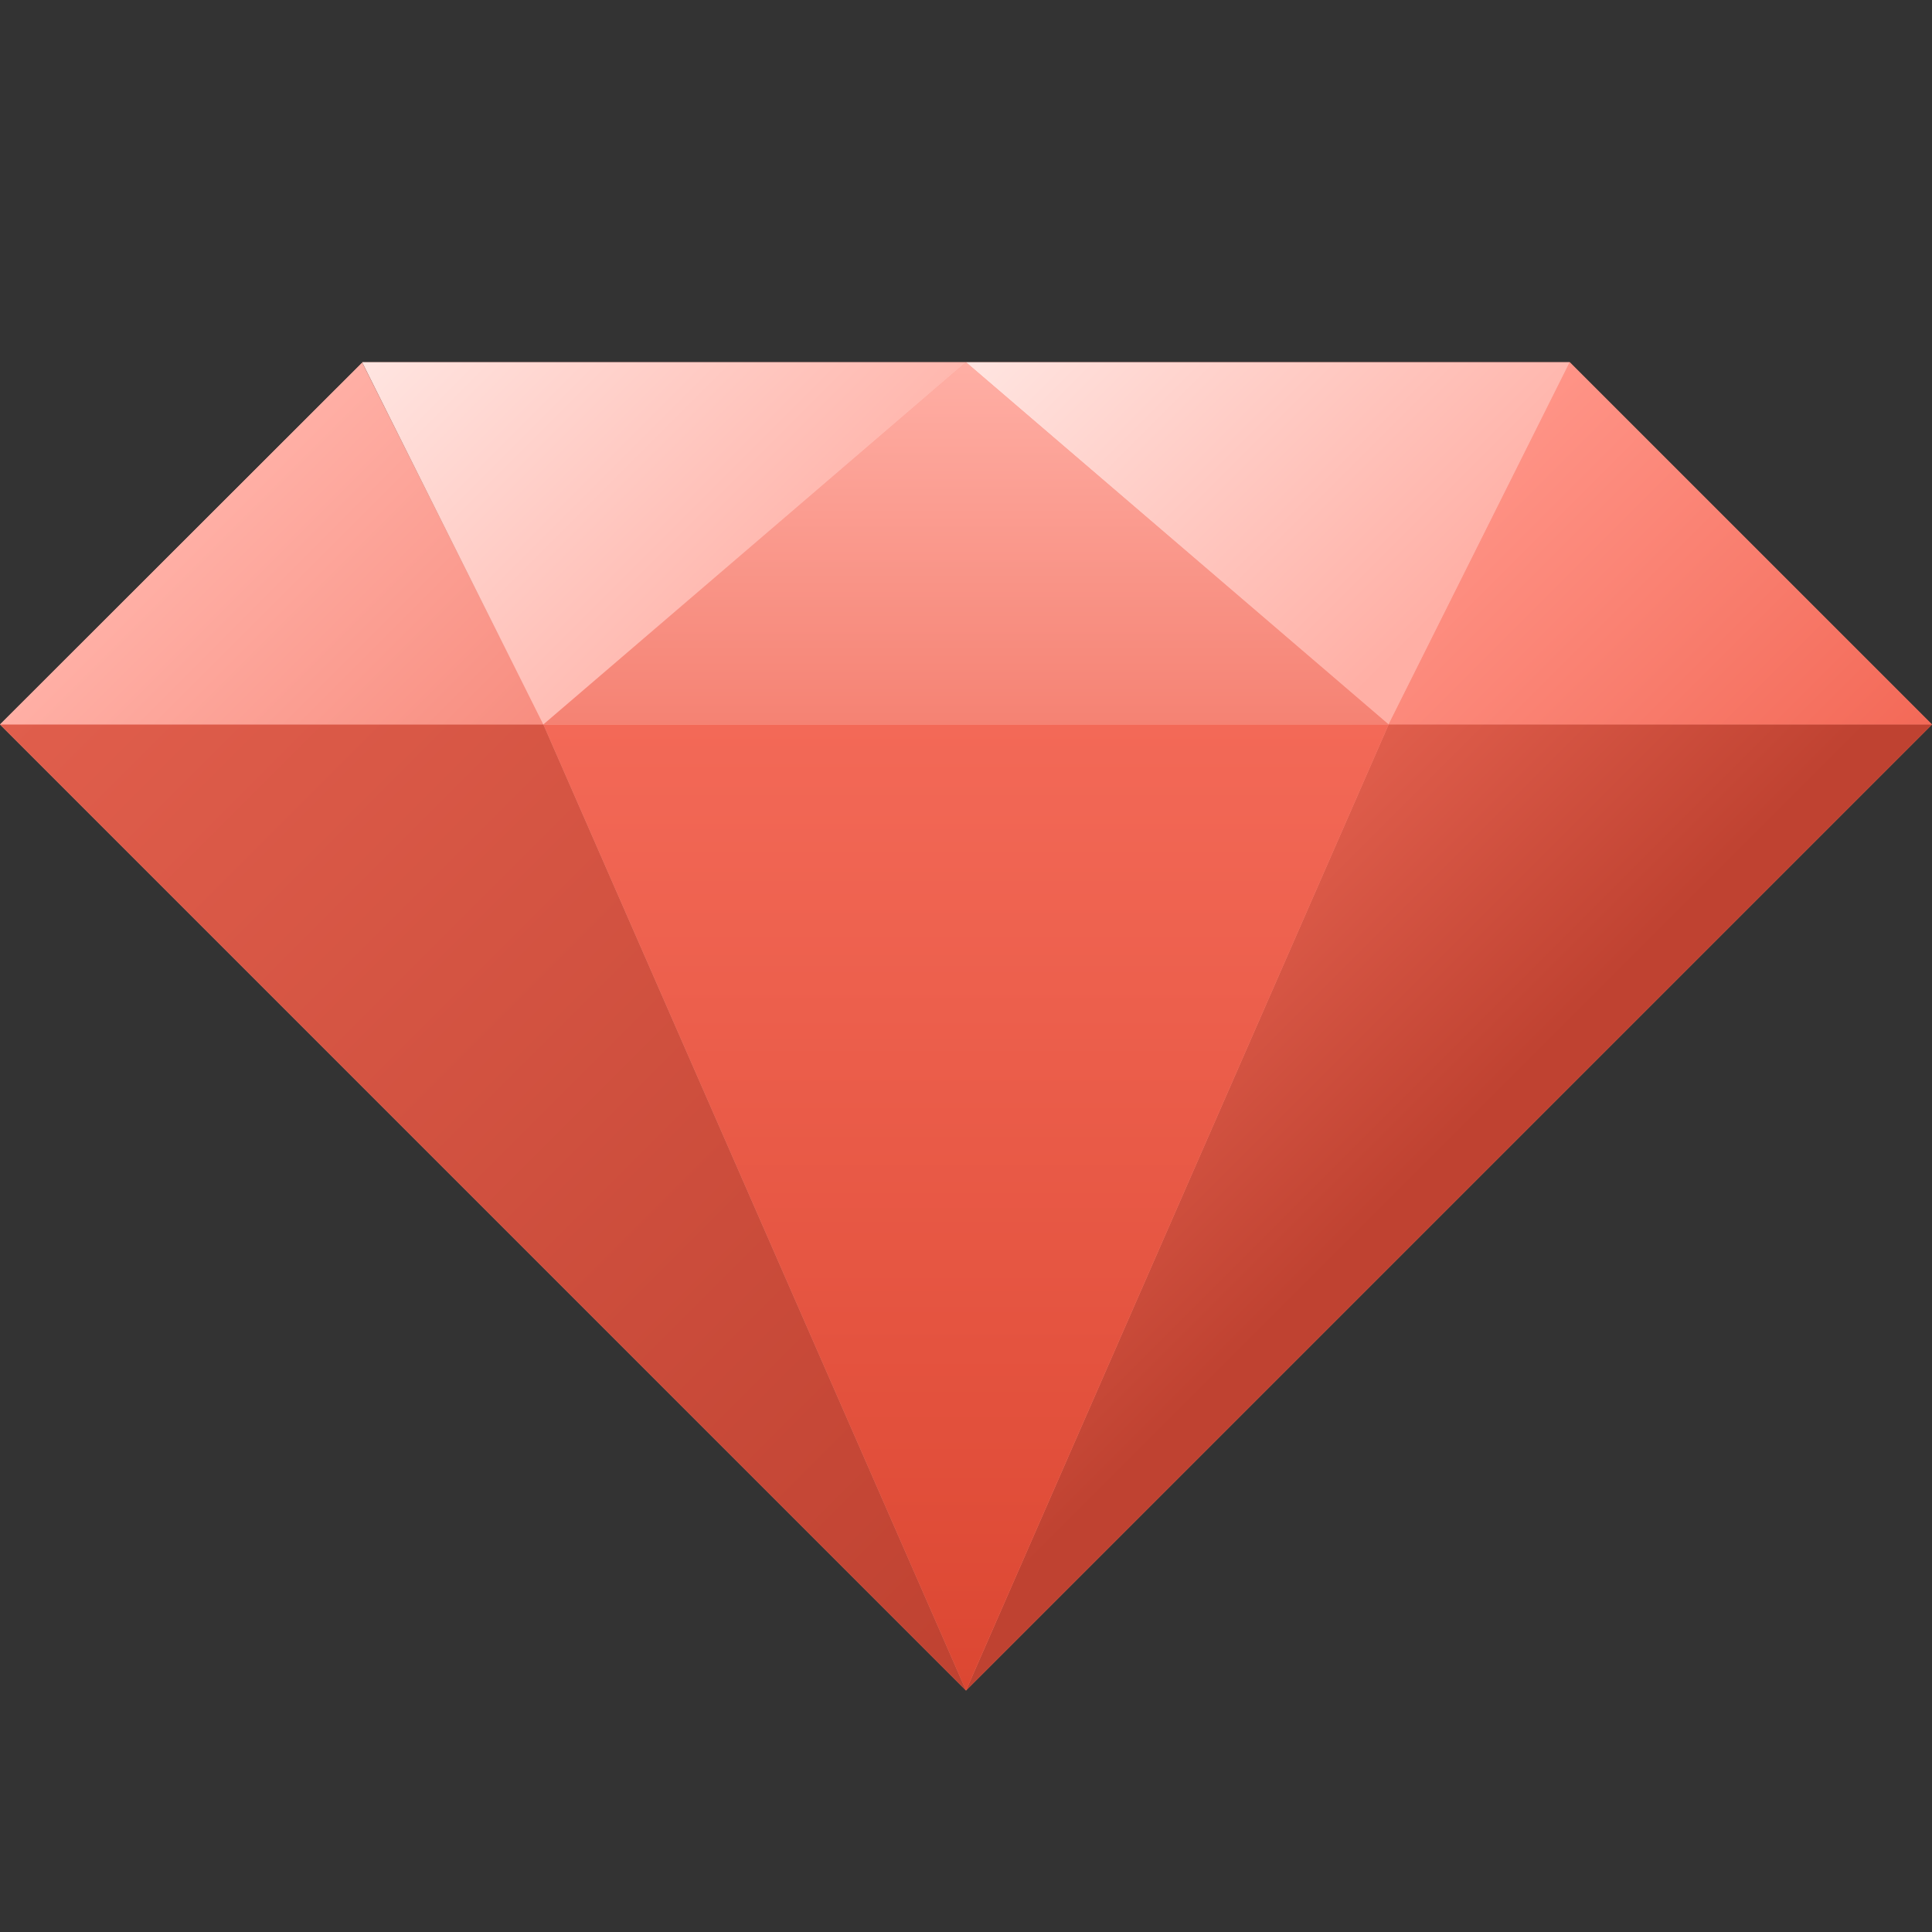 <svg height="32" width="32" xmlns="http://www.w3.org/2000/svg" xmlns:xlink="http://www.w3.org/1999/xlink"><rect width="100%" height="100%" fill="#333333" stroke="none"/><linearGradient id="d" gradientUnits="userSpaceOnUse" x1="16" x2="0" xlink:href="#a" y1="28" y2="12"/><linearGradient id="c"><stop offset="0" stop-color="#bf4231"/><stop offset="1" stop-color="#e05e4c"/></linearGradient><linearGradient id="b"><stop offset="0" stop-color="#ffafa5"/><stop offset="1" stop-color="#ffe5e1"/></linearGradient><linearGradient id="a"><stop offset="0" stop-color="#f58273"/><stop offset="1" stop-color="#ffafa5"/></linearGradient><linearGradient id="e" gradientUnits="userSpaceOnUse" x1="12" x2="6" xlink:href="#a" y1="12" y2="6"/><linearGradient id="f" gradientUnits="userSpaceOnUse" x1="12" x2="6" xlink:href="#b" y1="12" y2="6"/><linearGradient id="l" gradientUnits="userSpaceOnUse" x1="16" x2="16" xlink:href="#a" y1="12" y2="6"/><linearGradient id="g" gradientUnits="userSpaceOnUse" x1="22" x2="16" xlink:href="#b" y1="12" y2="6"/><linearGradient id="h" gradientUnits="userSpaceOnUse" x1="32" x2="26" y1="12" y2="6"><stop offset="0" stop-color="#f36957"/><stop offset="1" stop-color="#ff9487"/></linearGradient><linearGradient id="k" gradientUnits="userSpaceOnUse" x1="16" x2="0" xlink:href="#c" y1="28" y2="12"/><linearGradient id="i" gradientUnits="userSpaceOnUse" x1="27" x2="23" xlink:href="#c" y1="16" y2="12"/><linearGradient id="j" gradientUnits="userSpaceOnUse" x1="16" x2="16" y1="28" y2="12"><stop offset="0" stop-color="#dc4732"/><stop offset="1" stop-color="#f36957"/></linearGradient><path d="M6 6l3 6-3.002-5.992L0 12l16 16 16-16-6-6H16z" fill="url(#d)"/><path d="M5.998 6.008L9 12H0z" fill="url(#e)"/><path d="M6 6l3 6 7-6z" fill="url(#f)"/><path d="M16 6h10l-3 6z" fill="url(#g)"/><path d="M26 6l6 6h-9z" fill="url(#h)"/><path d="M16 28l7-16h9z" fill="url(#i)"/><path d="M16 28l7-16H9z" fill="url(#j)"/><path d="M0 12h9l7 16z" fill="url(#k)"/><path d="M16 6l7 6H9z" fill="url(#l)"/></svg>